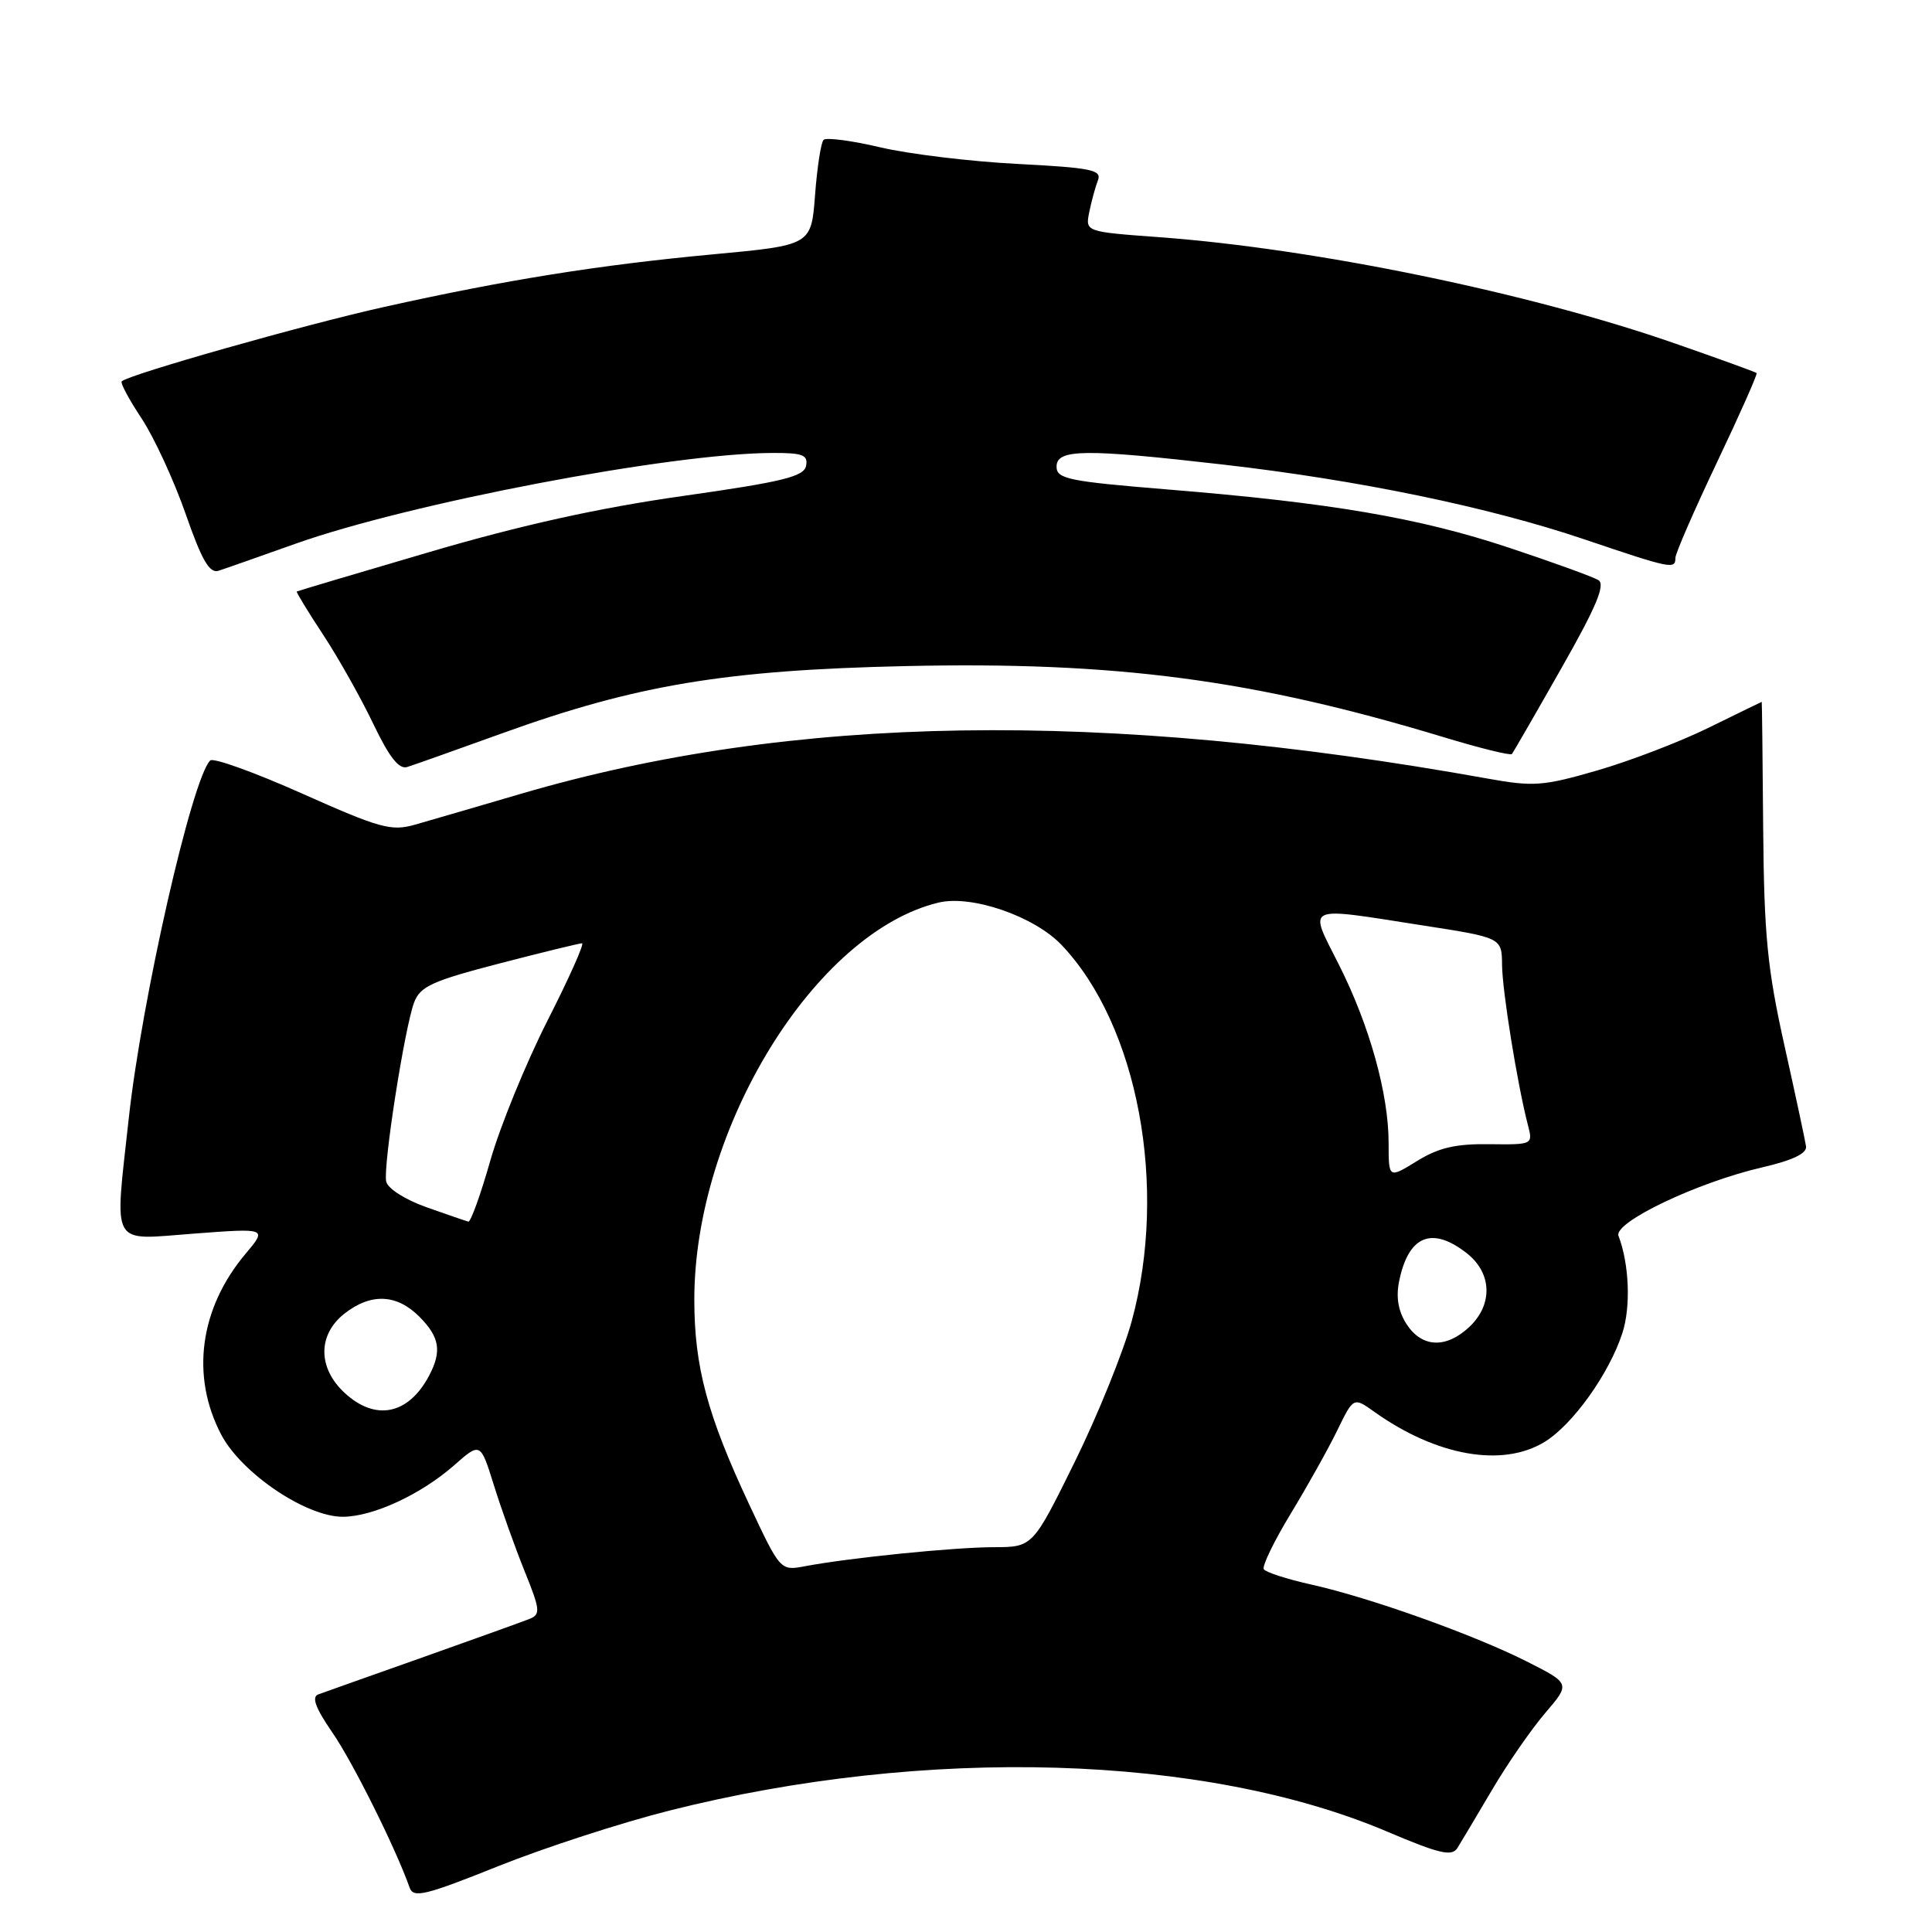 <?xml version="1.0" encoding="UTF-8" standalone="no"?>
<!DOCTYPE svg PUBLIC "-//W3C//DTD SVG 1.1//EN" "http://www.w3.org/Graphics/SVG/1.1/DTD/svg11.dtd" >
<svg xmlns="http://www.w3.org/2000/svg" xmlns:xlink="http://www.w3.org/1999/xlink" version="1.1" viewBox="0 0 256 256">
 <g >
 <path fill="currentColor"
d=" M 88.67 239.92 C 122.68 231.33 159.63 232.41 183.86 242.72 C 190.68 245.62 192.38 246.02 193.10 244.89 C 193.58 244.12 195.65 240.66 197.69 237.19 C 199.73 233.72 202.91 229.13 204.75 226.98 C 208.09 223.08 208.09 223.08 202.30 220.15 C 195.21 216.58 181.52 211.69 173.70 209.95 C 170.52 209.24 167.71 208.33 167.46 207.93 C 167.21 207.53 168.81 204.22 171.02 200.58 C 173.23 196.94 176.01 191.97 177.19 189.54 C 179.35 185.11 179.35 185.11 182.10 187.07 C 190.32 192.93 199.07 194.48 204.65 191.07 C 208.38 188.80 213.21 182.05 214.97 176.65 C 216.11 173.15 215.88 167.47 214.46 163.76 C 213.78 161.97 224.92 156.66 233.51 154.68 C 237.53 153.75 239.44 152.84 239.31 151.90 C 239.20 151.13 237.91 145.10 236.44 138.50 C 234.18 128.35 233.75 123.92 233.63 109.75 C 233.56 100.54 233.47 93.00 233.44 93.00 C 233.41 93.00 230.26 94.53 226.44 96.41 C 222.62 98.29 215.96 100.84 211.64 102.09 C 204.50 104.16 203.19 104.26 197.14 103.17 C 146.14 94.00 104.93 94.65 69.00 105.19 C 63.22 106.89 56.92 108.72 55.00 109.27 C 51.85 110.17 50.36 109.76 40.03 105.15 C 33.73 102.34 28.24 100.36 27.85 100.77 C 25.42 103.23 18.77 132.49 17.06 148.21 C 15.17 165.54 14.47 164.30 25.70 163.46 C 35.40 162.73 35.40 162.73 32.55 166.12 C 26.45 173.35 25.24 182.33 29.31 190.09 C 32.01 195.23 40.59 201.01 45.46 200.98 C 49.45 200.95 55.76 198.03 60.15 194.18 C 63.66 191.09 63.66 191.09 65.44 196.79 C 66.42 199.93 68.25 205.06 69.51 208.18 C 71.59 213.33 71.65 213.92 70.15 214.52 C 69.24 214.88 62.88 217.17 56.00 219.61 C 49.12 222.04 42.91 224.25 42.19 224.51 C 41.26 224.85 41.78 226.28 44.04 229.57 C 46.77 233.52 52.51 245.07 54.28 250.13 C 54.77 251.53 56.36 251.15 65.96 247.30 C 72.07 244.85 82.29 241.53 88.67 239.92 Z  M 66.64 97.13 C 84.34 90.75 96.12 88.79 120.00 88.26 C 147.91 87.64 166.07 90.04 191.26 97.67 C 196.07 99.13 200.16 100.14 200.34 99.91 C 200.52 99.68 203.46 94.59 206.87 88.58 C 211.51 80.43 212.75 77.47 211.80 76.87 C 211.09 76.44 205.76 74.50 199.94 72.57 C 188.03 68.61 176.28 66.61 154.75 64.86 C 141.56 63.78 140.00 63.46 140.00 61.83 C 140.00 59.49 143.66 59.45 162.00 61.55 C 180.07 63.62 197.25 67.18 209.95 71.47 C 221.48 75.37 222.00 75.47 222.00 73.92 C 222.00 73.33 224.48 67.64 227.51 61.26 C 230.54 54.89 232.90 49.57 232.76 49.43 C 232.62 49.30 227.78 47.54 222.00 45.53 C 202.78 38.82 174.32 32.95 153.62 31.43 C 143.81 30.71 143.81 30.71 144.33 28.11 C 144.62 26.67 145.14 24.78 145.48 23.90 C 146.02 22.51 144.61 22.23 134.80 21.72 C 128.58 21.40 120.41 20.41 116.63 19.52 C 112.86 18.63 109.48 18.19 109.13 18.53 C 108.78 18.88 108.28 22.16 108.00 25.82 C 107.50 32.49 107.50 32.49 94.50 33.70 C 79.37 35.11 67.06 37.08 51.00 40.65 C 40.48 42.98 17.04 49.63 16.13 50.53 C 15.92 50.74 17.11 52.96 18.77 55.46 C 20.42 57.96 23.04 63.64 24.59 68.07 C 26.73 74.22 27.76 76.01 28.95 75.63 C 29.80 75.36 34.37 73.75 39.09 72.07 C 54.27 66.67 88.92 60.06 102.32 60.02 C 106.36 60.00 107.09 60.28 106.81 61.72 C 106.54 63.15 103.74 63.84 90.49 65.72 C 79.45 67.28 69.08 69.57 57.00 73.12 C 47.38 75.94 39.42 78.31 39.32 78.38 C 39.23 78.46 40.80 81.04 42.82 84.11 C 44.85 87.19 47.83 92.50 49.46 95.91 C 51.58 100.34 52.87 101.98 53.96 101.63 C 54.81 101.37 60.51 99.34 66.64 97.13 Z  M 99.26 199.32 C 93.72 187.50 92.00 181.08 92.00 172.21 C 92.00 149.55 107.99 123.54 124.35 119.60 C 128.73 118.54 137.03 121.40 140.66 125.21 C 150.79 135.86 154.79 157.27 149.97 175.02 C 148.85 179.13 145.44 187.56 142.39 193.75 C 136.84 205.00 136.84 205.00 131.67 205.01 C 126.44 205.02 112.70 206.40 106.68 207.53 C 103.40 208.15 103.40 208.15 99.26 199.32 Z  M 45.65 184.55 C 42.10 181.26 42.09 176.86 45.63 174.07 C 49.13 171.32 52.55 171.45 55.55 174.45 C 58.27 177.17 58.57 179.05 56.84 182.32 C 54.09 187.47 49.73 188.34 45.65 184.55 Z  M 186.40 175.49 C 185.29 173.79 184.96 171.95 185.38 169.83 C 186.60 163.73 189.72 162.42 194.37 166.07 C 197.71 168.70 197.84 172.86 194.69 175.83 C 191.61 178.71 188.43 178.58 186.40 175.49 Z  M 56.50 159.96 C 53.66 158.95 51.36 157.48 51.17 156.55 C 50.75 154.48 53.62 136.13 54.88 132.81 C 55.68 130.70 57.30 129.97 66.16 127.67 C 71.85 126.19 76.78 124.99 77.12 124.99 C 77.47 125.00 75.40 129.61 72.54 135.25 C 69.68 140.89 66.28 149.21 64.98 153.75 C 63.69 158.29 62.37 161.94 62.06 161.87 C 61.75 161.79 59.25 160.94 56.50 159.96 Z  M 184.00 151.48 C 184.00 144.95 181.48 135.90 177.42 127.84 C 173.36 119.78 172.59 120.14 188.56 122.63 C 199.00 124.25 199.00 124.25 199.03 127.88 C 199.07 131.36 201.06 143.70 202.46 149.09 C 203.13 151.67 203.10 151.68 197.32 151.61 C 192.88 151.55 190.61 152.08 187.75 153.85 C 184.00 156.16 184.00 156.16 184.00 151.48 Z "/>
</g>
</svg>